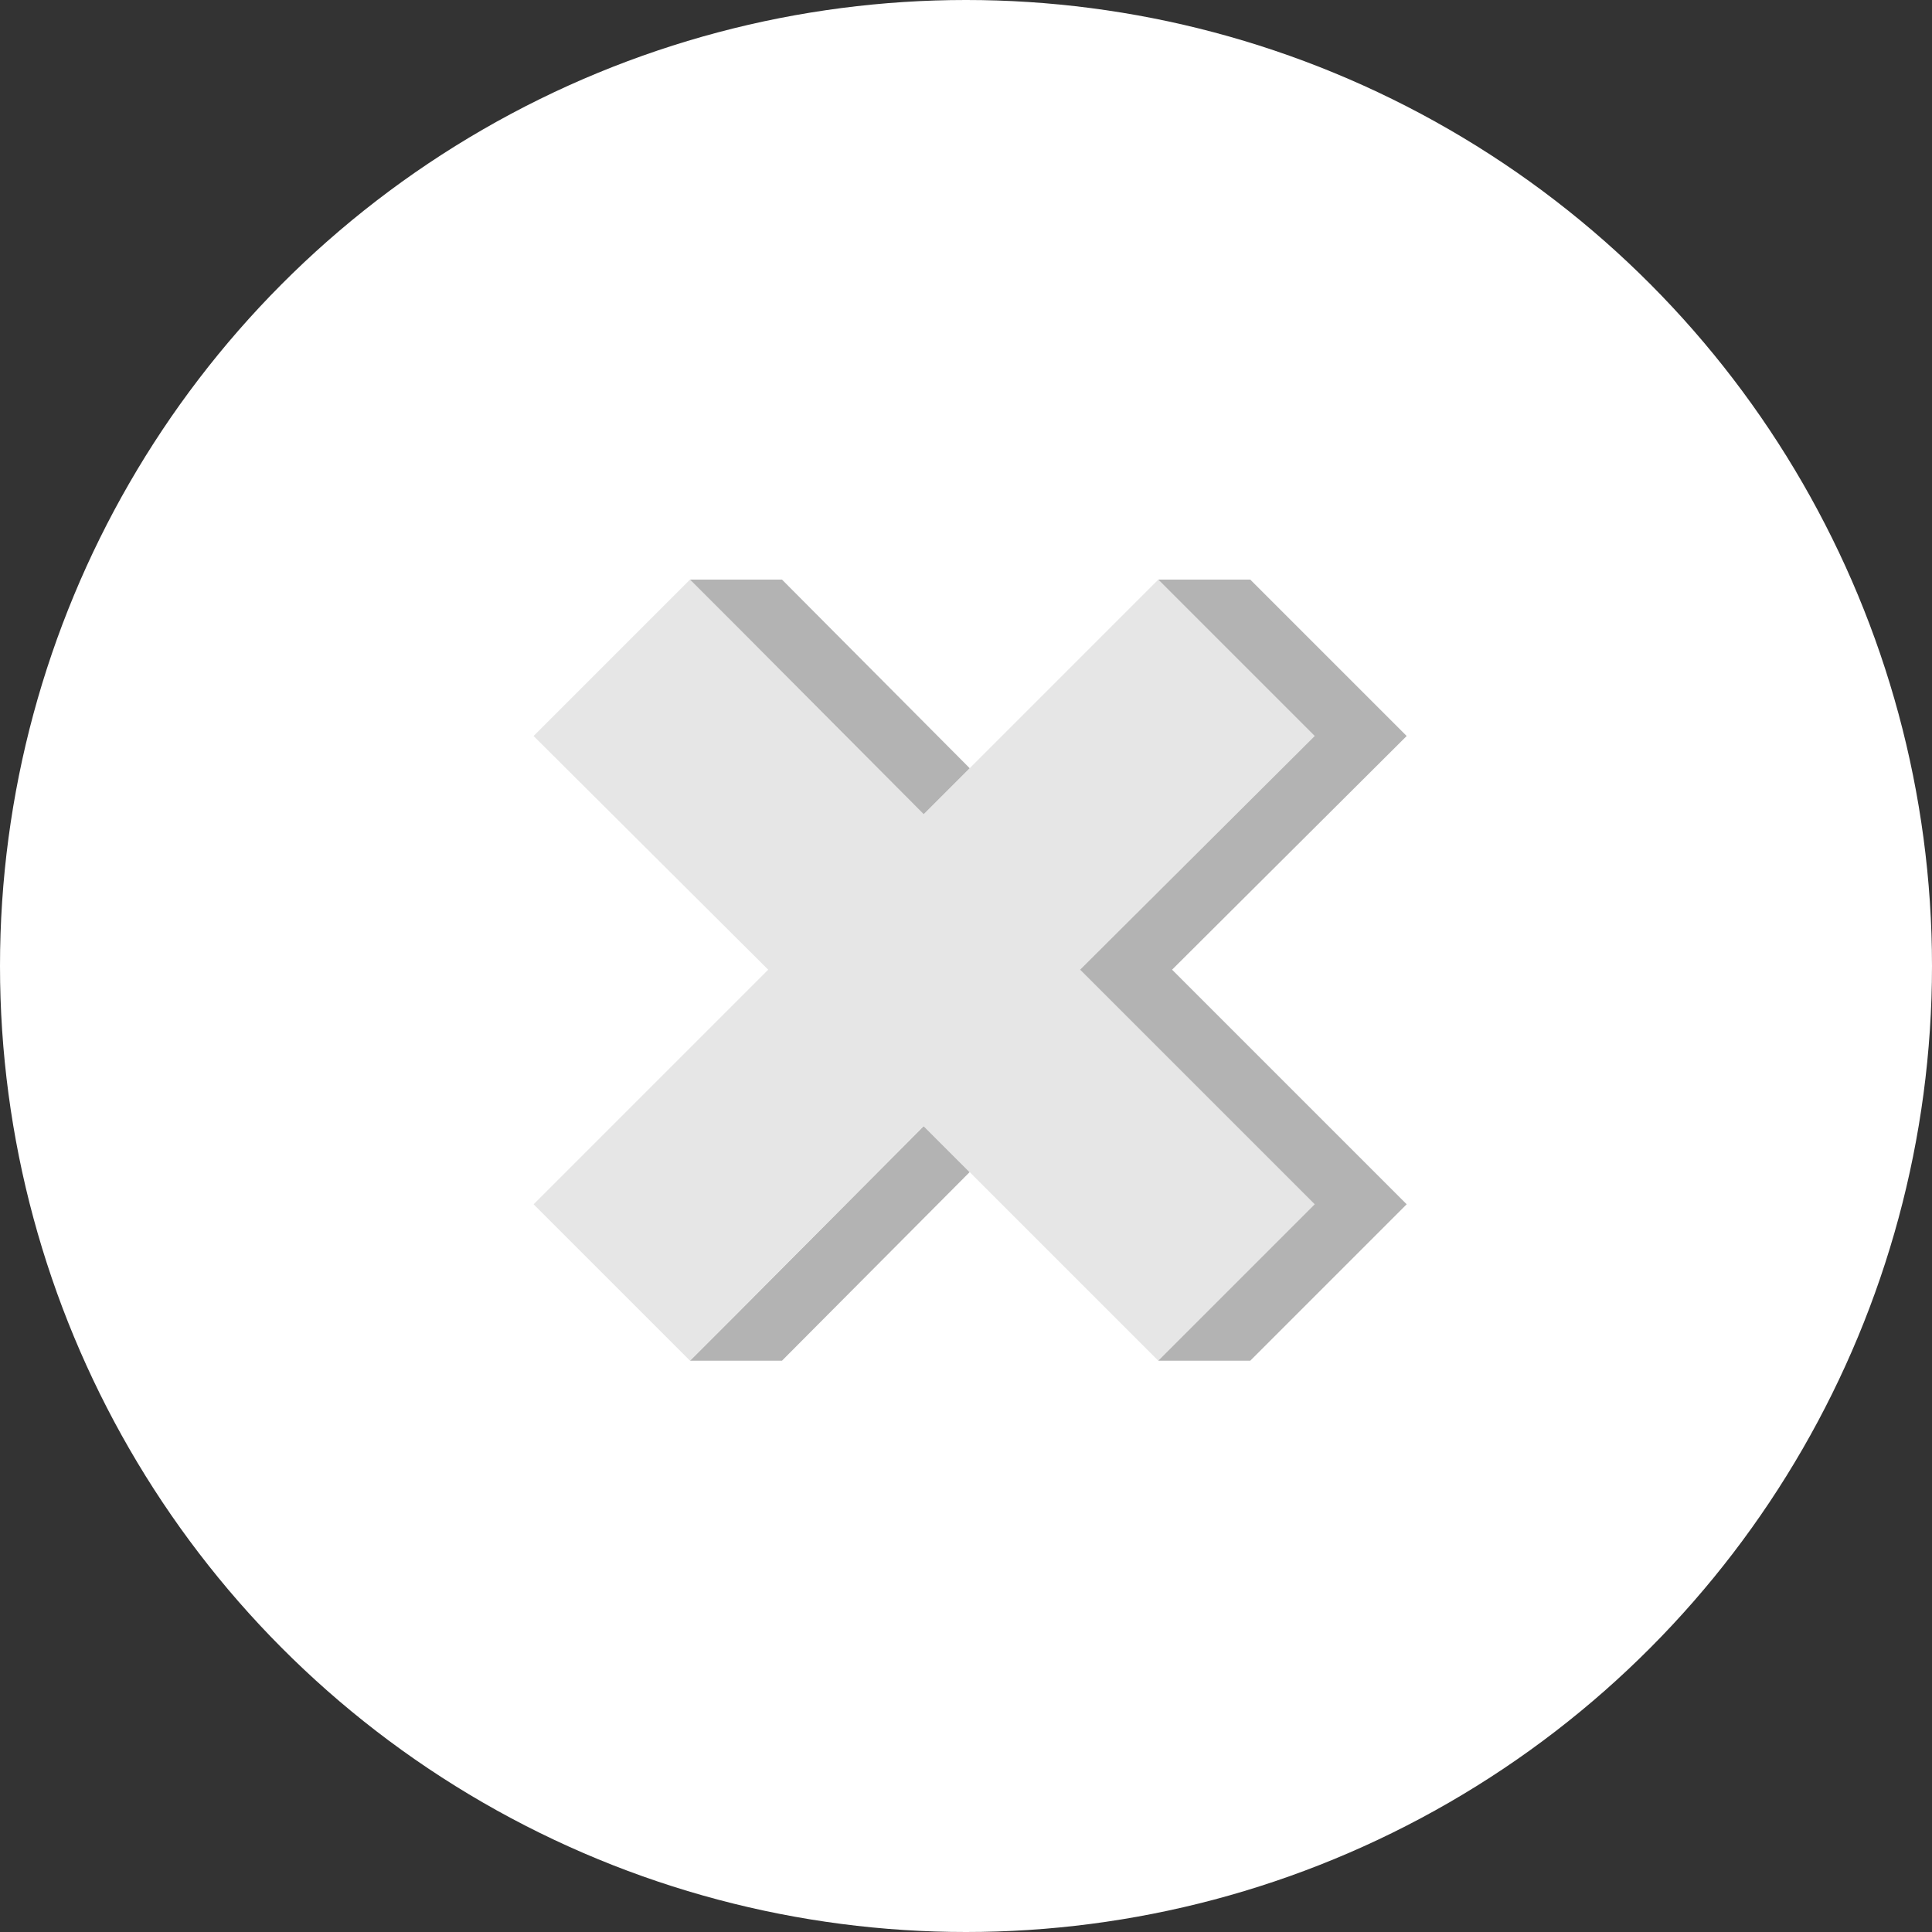 <?xml version="1.0" encoding="utf-8"?>
<!-- Generator: Adobe Illustrator 24.3.0, SVG Export Plug-In . SVG Version: 6.00 Build 0)  -->
<svg version="1.1" id="Layer_1" xmlns="http://www.w3.org/2000/svg" xmlns:xlink="http://www.w3.org/1999/xlink" x="0px" y="0px"
	 viewBox="0 0 210 210" style="enable-background:new 0 0 210 210;" xml:space="preserve">
<rect x="0" y="0" width="210" height="210" fill="#333333" stroke="none"/>
<style type="text/css">
	.st0{fill:#FFFFFF;}
	.st1{fill:#B3B3B3;}
	.st2{fill:#E6E6E6;}
</style>
<g id="non-default-state" transform="translate(-15 0)">
	<circle id="ellipse" class="st0" cx="120" cy="105" r="105"/>
	<g id="icon" transform="translate(78 68)">
		<path id="Path_719" class="st1" d="M42.4,59.4L22,79.9H12l5-5l20.4-20.5L42.4,59.4z"/>
		<path id="Path_720" class="st2" d="M54.4,37.4l25.5,25.5l-12,12l-5,5L37.4,54.4L17,74.9l-5,5l-17-17l25.5-25.5L-5,12L12-5l5,5
			l20.4,20.5l5-5L62.9-5l17,17L54.4,37.4z"/>
		<path id="Path_721" class="st1" d="M64.4,37.4l25.5,25.5l-17,17h-10l5-5l12-12L54.4,37.4L79.9,12l-17-17h10l17,17L64.4,37.4z"/>
		<path id="Path_722" class="st1" d="M42.4,15.5l-5,5L17,0l-5-5h10L42.4,15.5z"/>
	</g>
</g>
</svg>
